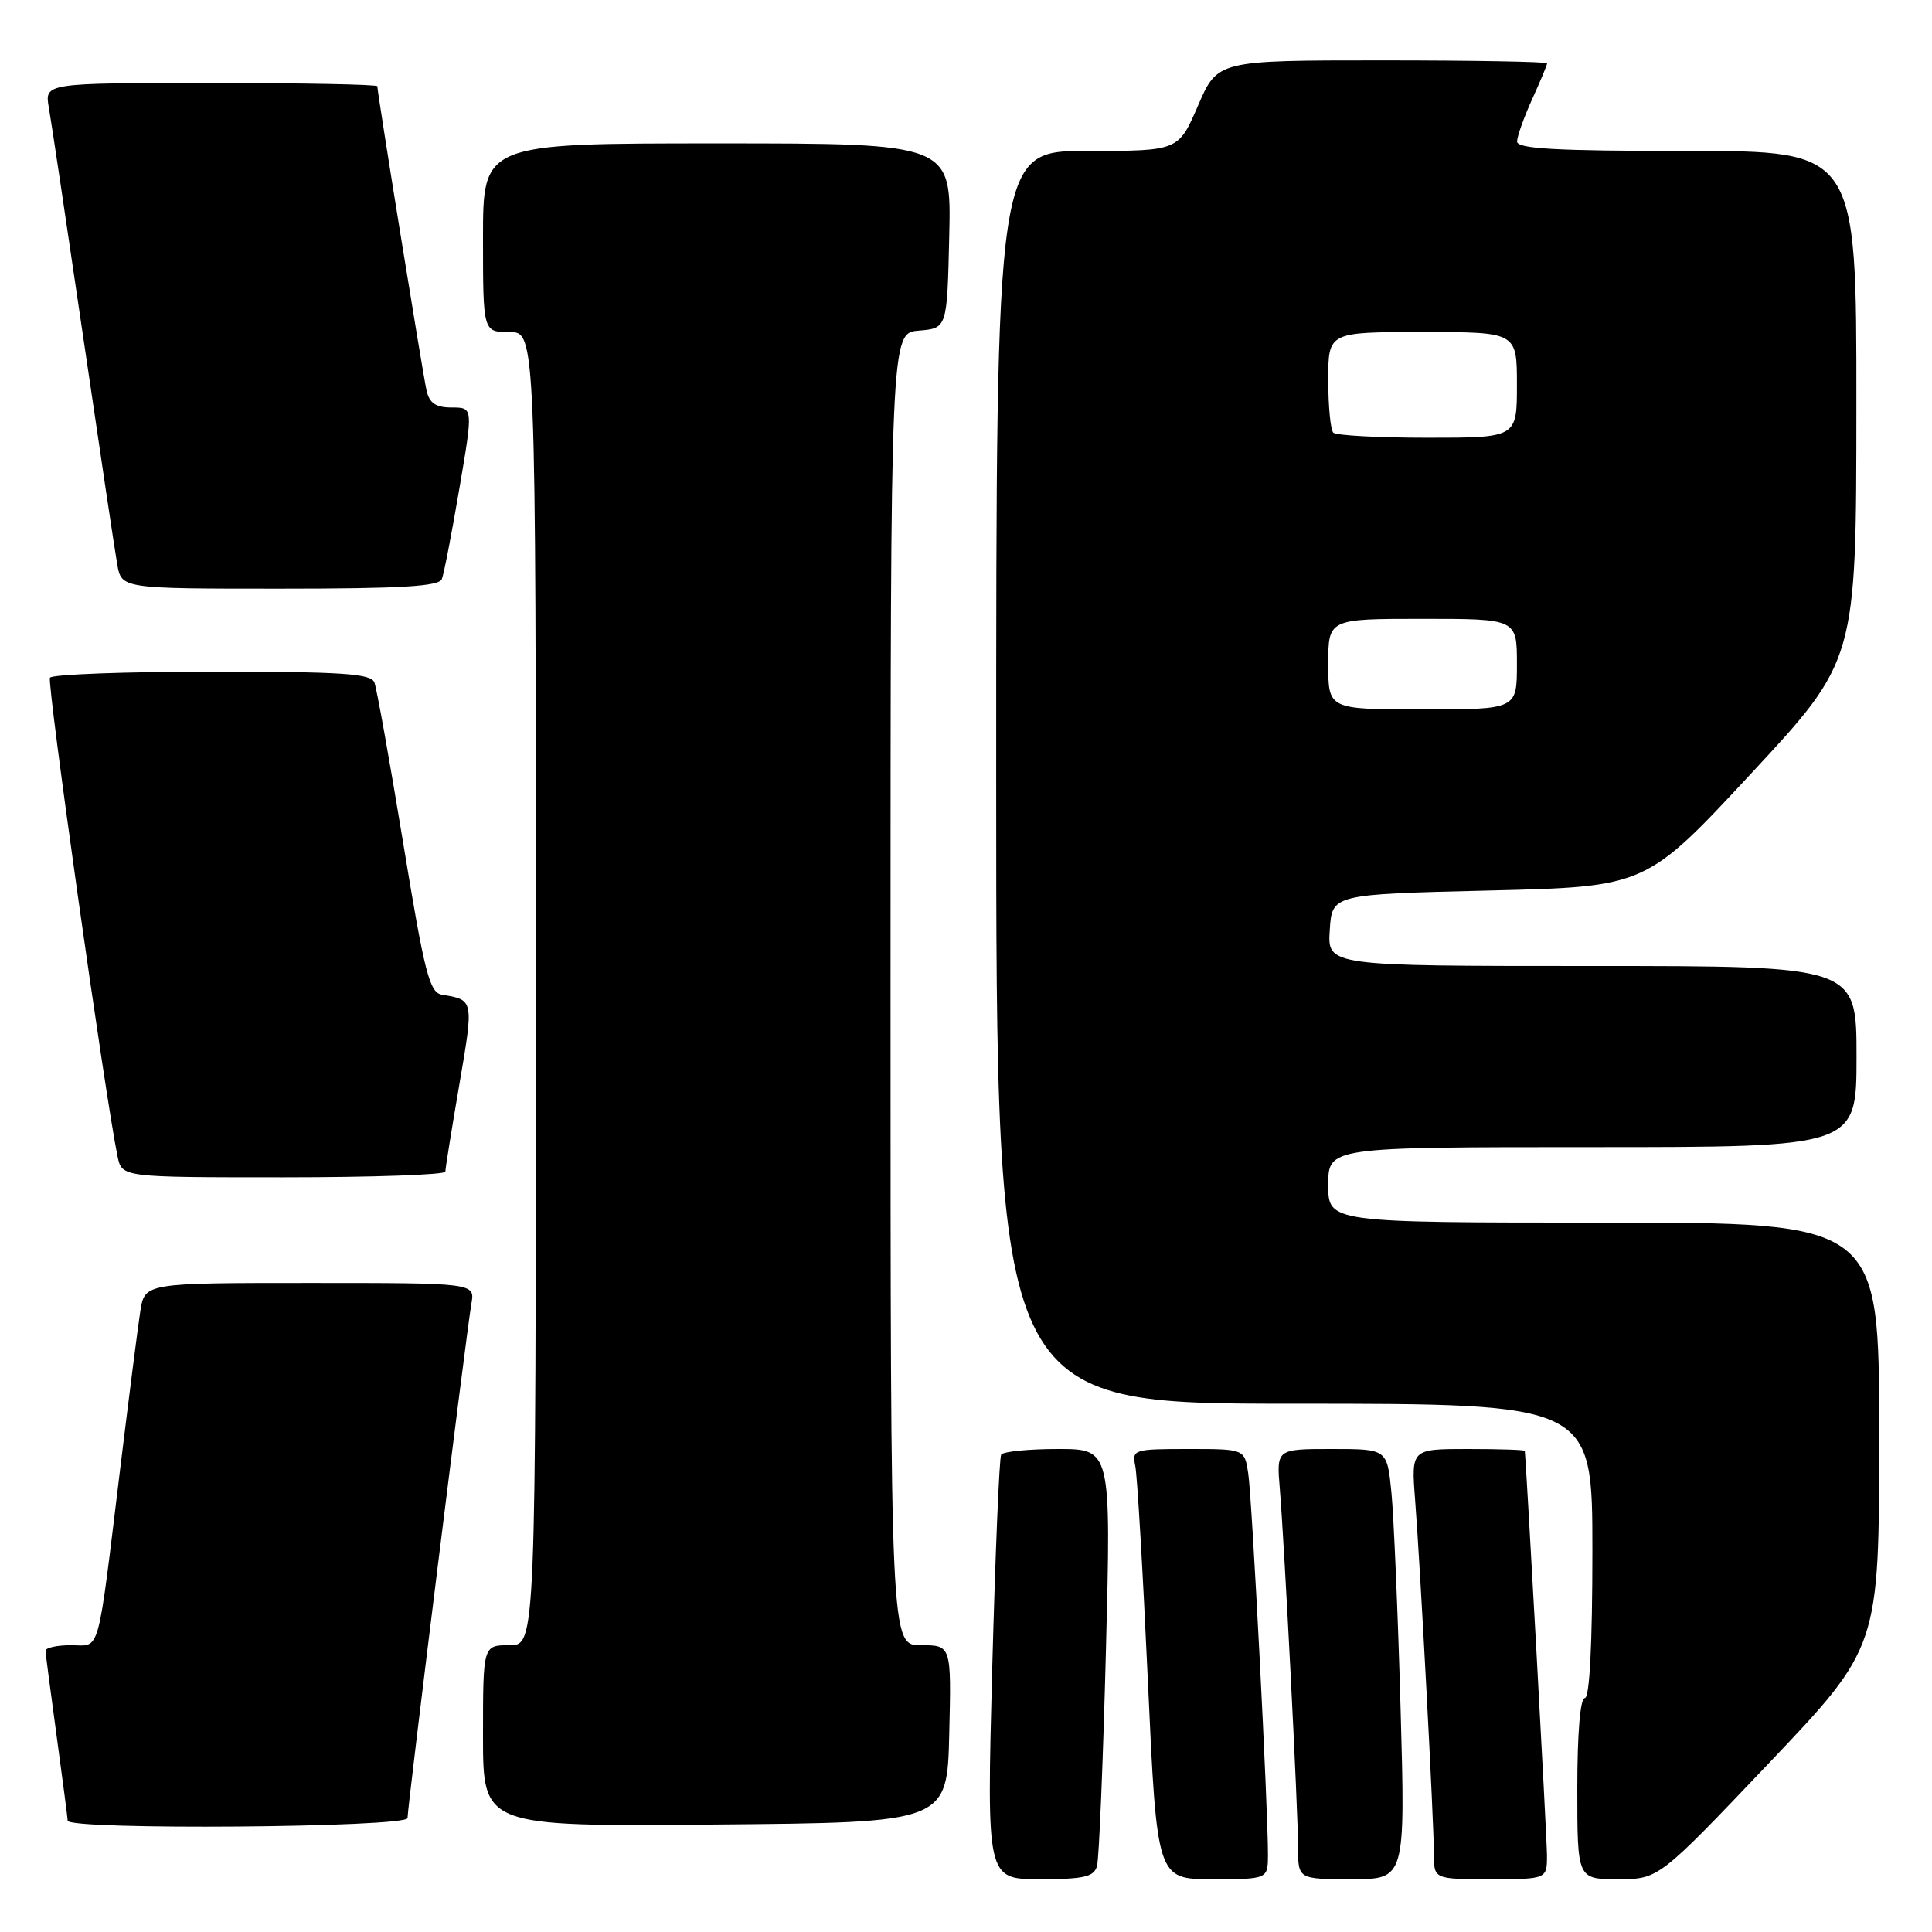 <?xml version="1.0" encoding="UTF-8" standalone="no"?>
<!DOCTYPE svg PUBLIC "-//W3C//DTD SVG 1.1//EN" "http://www.w3.org/Graphics/SVG/1.1/DTD/svg11.dtd" >
<svg xmlns="http://www.w3.org/2000/svg" xmlns:xlink="http://www.w3.org/1999/xlink" version="1.1" viewBox="0 0 256 256">
 <g >
 <path fill="currentColor"
d=" M 145.36 247.25 C 145.63 246.29 146.16 233.46 146.54 218.75 C 147.23 192.00 147.23 192.00 140.17 192.00 C 136.29 192.00 132.91 192.34 132.66 192.75 C 132.41 193.16 131.88 205.99 131.47 221.25 C 130.74 249.00 130.74 249.00 137.80 249.00 C 143.67 249.00 144.95 248.70 145.36 247.25 Z  M 168.01 245.75 C 168.03 239.77 165.90 198.54 165.40 195.25 C 164.91 192.00 164.91 192.00 157.44 192.00 C 150.21 192.00 149.98 192.08 150.43 194.25 C 150.69 195.49 151.44 208.31 152.10 222.75 C 153.30 249.00 153.30 249.00 160.65 249.00 C 168.00 249.00 168.00 249.00 168.01 245.75 Z  M 185.58 226.25 C 185.23 213.74 184.68 200.91 184.37 197.75 C 183.80 192.00 183.80 192.00 176.47 192.00 C 169.14 192.00 169.14 192.00 169.58 197.25 C 170.22 205.12 172.00 239.95 172.00 244.78 C 172.00 249.00 172.00 249.00 179.11 249.00 C 186.22 249.00 186.22 249.00 185.58 226.25 Z  M 204.98 245.75 C 204.96 243.28 202.22 193.49 202.04 192.25 C 202.02 192.11 198.62 192.00 194.49 192.00 C 186.99 192.00 186.99 192.00 187.51 198.75 C 188.21 207.78 190.00 241.50 190.00 245.68 C 190.00 249.00 190.00 249.00 197.50 249.00 C 205.00 249.00 205.00 249.00 204.98 245.75 Z  M 234.39 233.63 C 249.00 218.26 249.00 218.26 249.00 190.13 C 249.00 162.00 249.00 162.00 212.50 162.00 C 176.00 162.00 176.00 162.00 176.00 157.00 C 176.00 152.00 176.00 152.00 211.00 152.00 C 246.00 152.00 246.00 152.00 246.00 140.00 C 246.00 128.00 246.00 128.00 210.95 128.00 C 175.89 128.00 175.89 128.00 176.20 123.25 C 176.50 118.50 176.50 118.50 197.30 118.00 C 218.10 117.50 218.10 117.50 232.03 102.50 C 245.97 87.50 245.97 87.50 245.98 53.75 C 246.00 20.00 246.00 20.00 223.50 20.00 C 206.15 20.00 201.01 19.71 201.02 18.75 C 201.03 18.06 201.93 15.54 203.02 13.14 C 204.11 10.74 205.00 8.61 205.00 8.39 C 205.00 8.18 195.17 8.00 183.16 8.00 C 161.33 8.00 161.33 8.00 158.74 14.00 C 156.15 20.00 156.15 20.00 144.07 20.00 C 132.00 20.00 132.00 20.00 132.00 103.00 C 132.00 186.00 132.00 186.00 171.50 186.00 C 211.00 186.00 211.00 186.00 211.00 205.50 C 211.00 217.83 210.63 225.00 210.00 225.00 C 209.39 225.00 209.00 229.67 209.00 237.00 C 209.00 249.00 209.00 249.00 214.39 249.00 C 219.78 249.00 219.78 249.00 234.39 233.63 Z  M 54.00 240.90 C 54.00 239.40 61.85 176.21 62.46 172.75 C 62.95 170.00 62.95 170.00 41.06 170.00 C 19.18 170.00 19.18 170.00 18.59 173.75 C 18.27 175.81 17.11 184.93 16.00 194.00 C 12.83 219.99 13.38 218.00 9.41 218.00 C 7.54 218.00 6.01 218.34 6.03 218.75 C 6.05 219.16 6.71 224.22 7.50 230.00 C 8.29 235.78 8.95 240.84 8.97 241.25 C 9.02 242.52 54.00 242.17 54.00 240.90 Z  M 125.78 229.75 C 126.06 218.00 126.06 218.00 122.03 218.00 C 118.00 218.00 118.00 218.00 118.00 131.06 C 118.00 44.12 118.00 44.12 121.75 43.81 C 125.50 43.50 125.50 43.50 125.78 31.25 C 126.06 19.00 126.06 19.00 95.03 19.00 C 64.00 19.00 64.00 19.00 64.00 31.50 C 64.00 44.00 64.00 44.00 67.50 44.00 C 71.00 44.00 71.00 44.00 71.00 131.00 C 71.00 218.00 71.00 218.00 67.50 218.00 C 64.00 218.00 64.00 218.00 64.00 230.01 C 64.00 242.03 64.00 242.03 94.75 241.76 C 125.50 241.50 125.50 241.50 125.78 229.75 Z  M 59.01 155.25 C 59.01 154.84 59.85 149.62 60.87 143.67 C 62.79 132.47 62.79 132.49 58.59 131.81 C 56.91 131.54 56.27 129.05 53.42 111.68 C 51.63 100.79 49.92 91.22 49.61 90.43 C 49.16 89.25 45.39 89.00 28.09 89.00 C 16.56 89.00 6.90 89.36 6.62 89.80 C 6.20 90.49 13.97 145.51 15.58 153.25 C 16.16 156.00 16.16 156.00 37.58 156.00 C 49.36 156.00 59.00 155.66 59.01 155.25 Z  M 58.55 76.72 C 58.83 76.01 59.87 70.61 60.87 64.72 C 62.70 54.00 62.70 54.00 59.87 54.00 C 57.75 54.00 56.91 53.43 56.52 51.75 C 56.03 49.59 50.00 12.31 50.00 11.43 C 50.00 11.19 40.08 11.00 27.95 11.00 C 5.91 11.00 5.91 11.00 6.47 14.25 C 6.79 16.04 8.82 29.65 11.00 44.50 C 13.18 59.35 15.21 72.96 15.53 74.75 C 16.09 78.00 16.09 78.00 37.08 78.00 C 53.23 78.00 58.18 77.70 58.55 76.72 Z  M 176.00 88.00 C 176.00 82.00 176.00 82.00 188.50 82.00 C 201.00 82.00 201.00 82.00 201.00 88.00 C 201.00 94.00 201.00 94.00 188.50 94.00 C 176.00 94.00 176.00 94.00 176.00 88.00 Z  M 176.67 57.33 C 176.30 56.97 176.00 53.82 176.00 50.33 C 176.00 44.00 176.00 44.00 188.50 44.00 C 201.00 44.00 201.00 44.00 201.00 51.00 C 201.00 58.00 201.00 58.00 189.17 58.00 C 182.66 58.00 177.03 57.70 176.67 57.33 Z "/>
</g>
</svg>